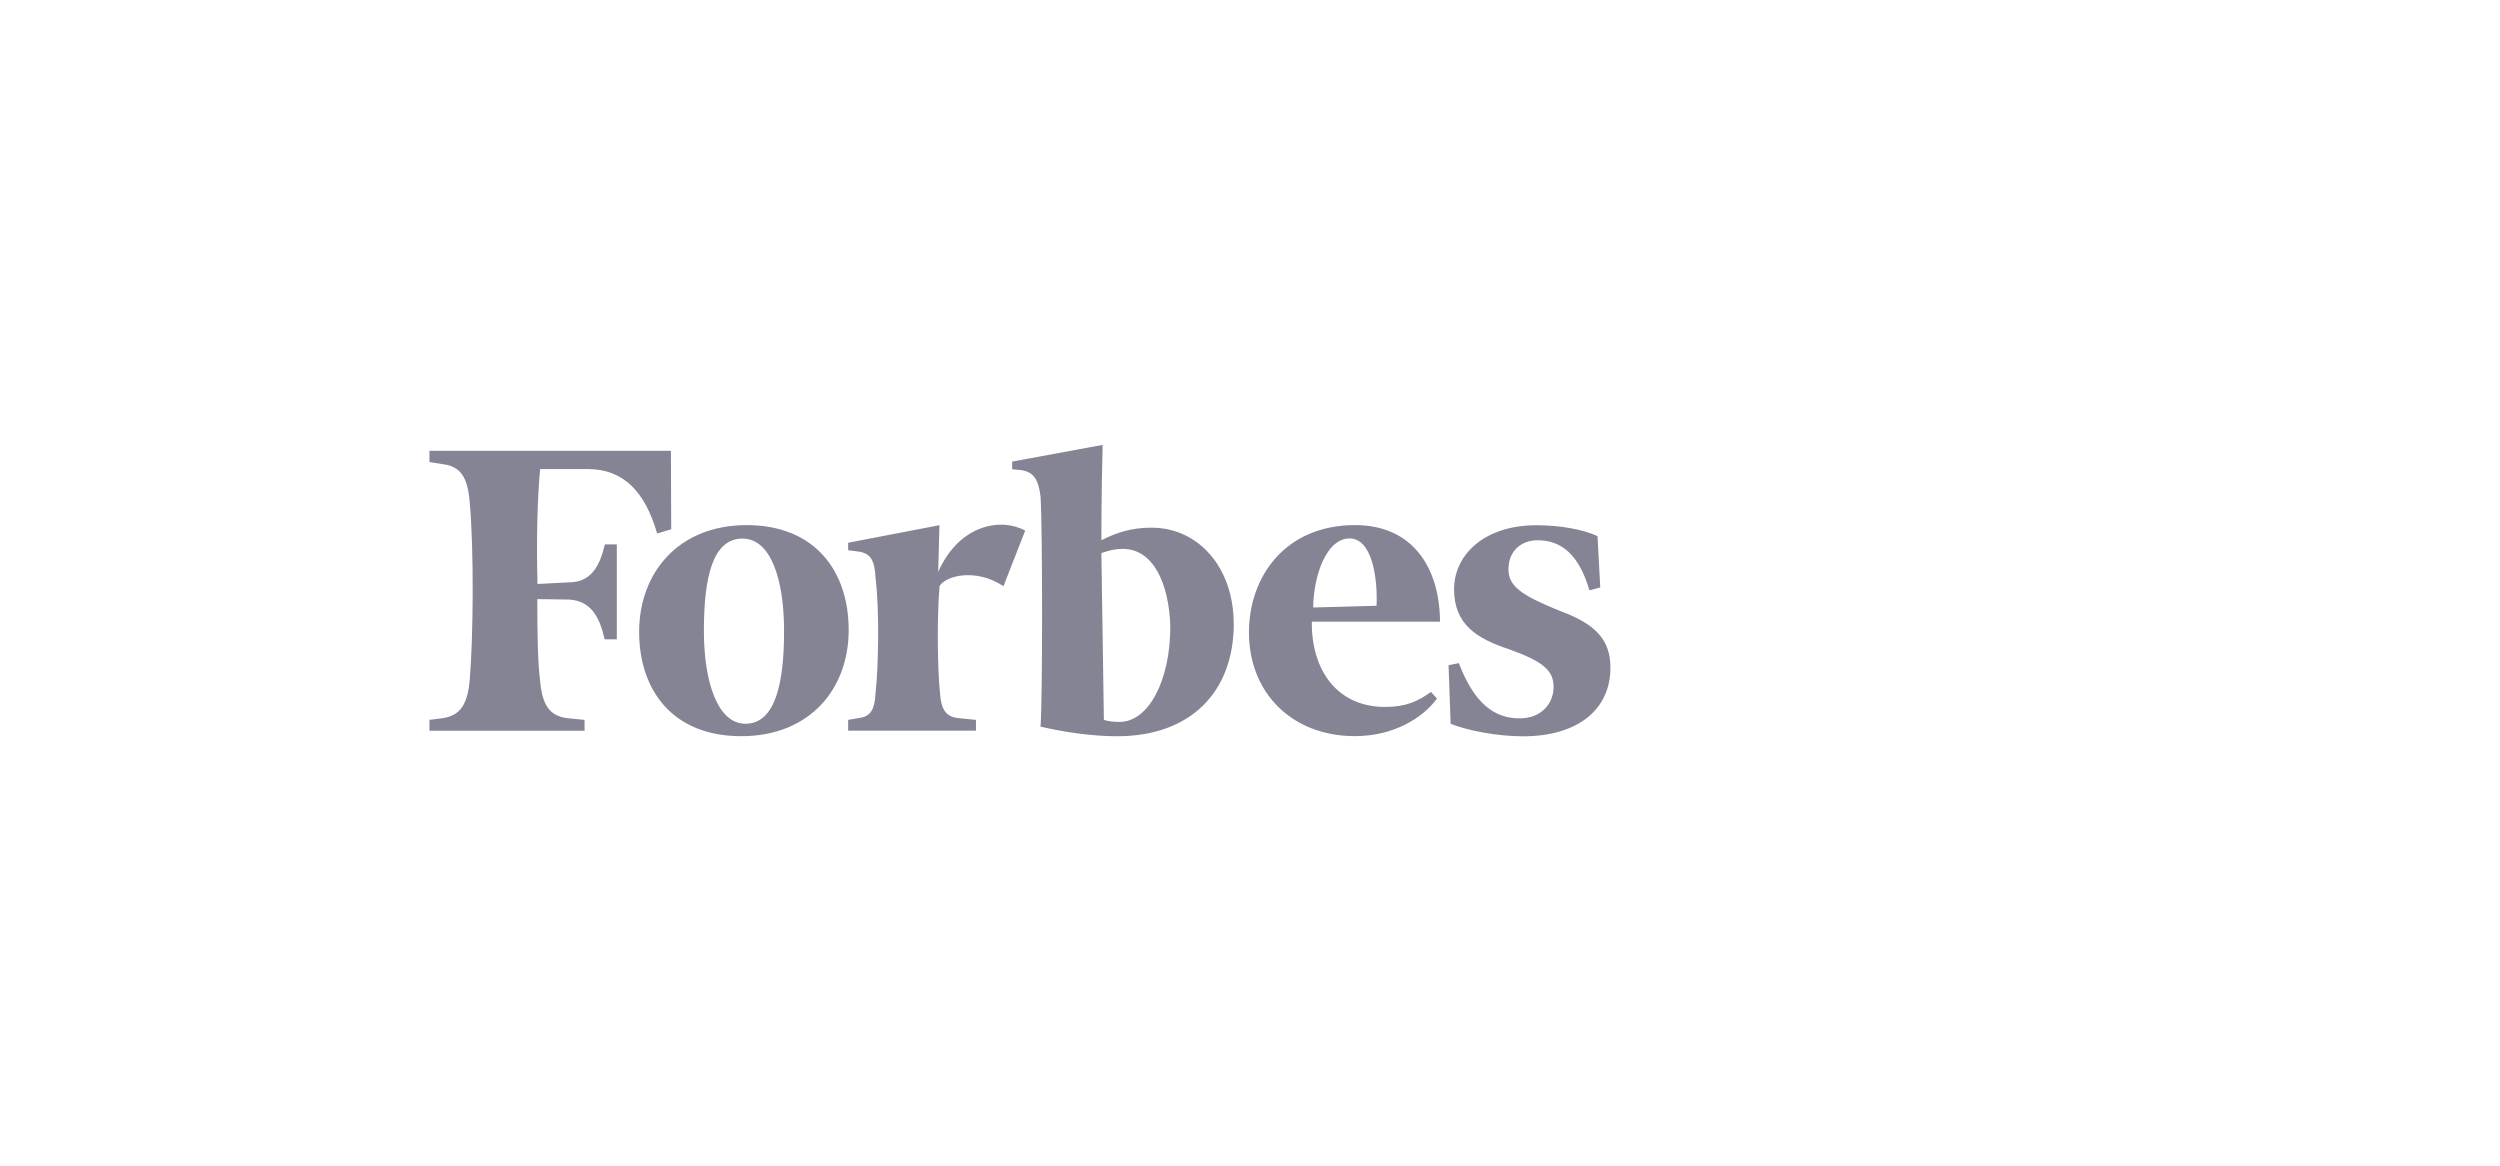 <svg width="208" height="97" viewBox="0 0 163 62" xmlns="http://www.w3.org/2000/svg">
    <g fill="none" fill-rule="evenodd">
        <path d="M0 0h133v62H0z"/>
        <path d="m104.337 31.293-.705.19c-.67-2.286-1.793-3.265-3.379-3.265-1.113 0-1.903.734-1.903 1.905 0 1.115.917 1.715 3.407 2.722 2.292.843 3.243 1.876 3.243 3.683 0 2.748-2.156 4.472-5.698 4.472-1.703 0-3.633-.381-4.72-.816l-.136-3.82.67-.135c1.005 2.613 2.292 3.601 3.967 3.601 1.45 0 2.21-1.007 2.21-2.041 0-1.035-.589-1.633-2.854-2.449-2.156-.707-3.633-1.632-3.633-3.928 0-2.258 1.984-4.173 5.356-4.173 1.595 0 3.045.273 3.996.708l.179 3.346zM89.75 32.49c.081-1.795-.282-4.39-1.758-4.39-1.513 0-2.347 2.422-2.373 4.5l4.13-.11zm-1.396-5.26c3.714 0 5.508 2.72 5.536 6.295h-8.36c-.03 3.166 1.648 5.56 4.783 5.56 1.367 0 2.156-.381 2.989-.98l.39.436c-.916 1.252-2.82 2.448-5.356 2.448-4.077 0-6.903-2.802-6.903-6.758-.01-3.574 2.31-7.003 6.921-7.003M76.305 33.85c-.082-2.822-1.113-5.07-3.098-5.07-.472 0-.834.081-1.396.272l.162 10.876c.2.082.67.136 1.006.136 1.93 0 3.325-2.73 3.325-6.213m4.14-.212c0 4.472-2.819 7.357-7.601 7.357-1.703 0-3.47-.273-5-.626.135-1.796.135-12.918 0-15.013-.137-1.09-.445-1.606-1.287-1.715l-.562-.054v-.5L71.892 22c-.028.917-.081 3.357-.081 6.214 1.033-.518 1.983-.817 3.27-.817 3.07 0 5.355 2.613 5.355 6.241m-15.01-2.428c-1.82-1.198-3.777-.68-4.168 0-.172 2.095-.136 5.316.029 6.975.081 1.09.39 1.551 1.231 1.633l1.114.109v.707H55.3v-.707l.644-.109c.806-.082 1.087-.543 1.141-1.633.2-1.769.254-5.479 0-7.52-.054-1.17-.335-1.606-1.141-1.715l-.644-.082v-.49l5.952-1.142-.082 3.048c1.396-3.157 4.168-3.538 5.672-2.694l-1.416 3.62zm-19.532 2.92c0 3.33.897 6.051 2.709 6.051 1.957 0 2.518-2.667 2.518-6.05 0-3.384-.87-6.023-2.709-6.023-1.973 0-2.518 2.585-2.518 6.023m9.44-.054c0 3.818-2.519 6.915-7.012 6.915-4.421 0-6.65-2.949-6.65-6.813 0-3.792 2.52-6.949 7.012-6.949 4.422 0 6.65 2.966 6.65 6.84m-11.571-6.568-.916.272c-.78-2.676-2.157-4.2-4.53-4.2h-3.099c-.172 1.778-.253 4.527-.172 7.494l2.065-.109c1.395 0 1.984-1.007 2.326-2.47h.779v6.187h-.793c-.335-1.496-.916-2.512-2.325-2.594l-2.065-.028c0 2.204.028 4.09.172 5.234.136 1.633.589 2.376 1.785 2.53l1.123.11v.707H28v-.708l.843-.108c1.168-.162 1.649-.898 1.785-2.531.225-2.667.282-8.364 0-11.53-.136-1.693-.616-2.367-1.785-2.503L28 23.118v-.733h15.743l.02 5.117z" fill="#848495" fill-rule="nonzero"/>
    </g>
</svg>
